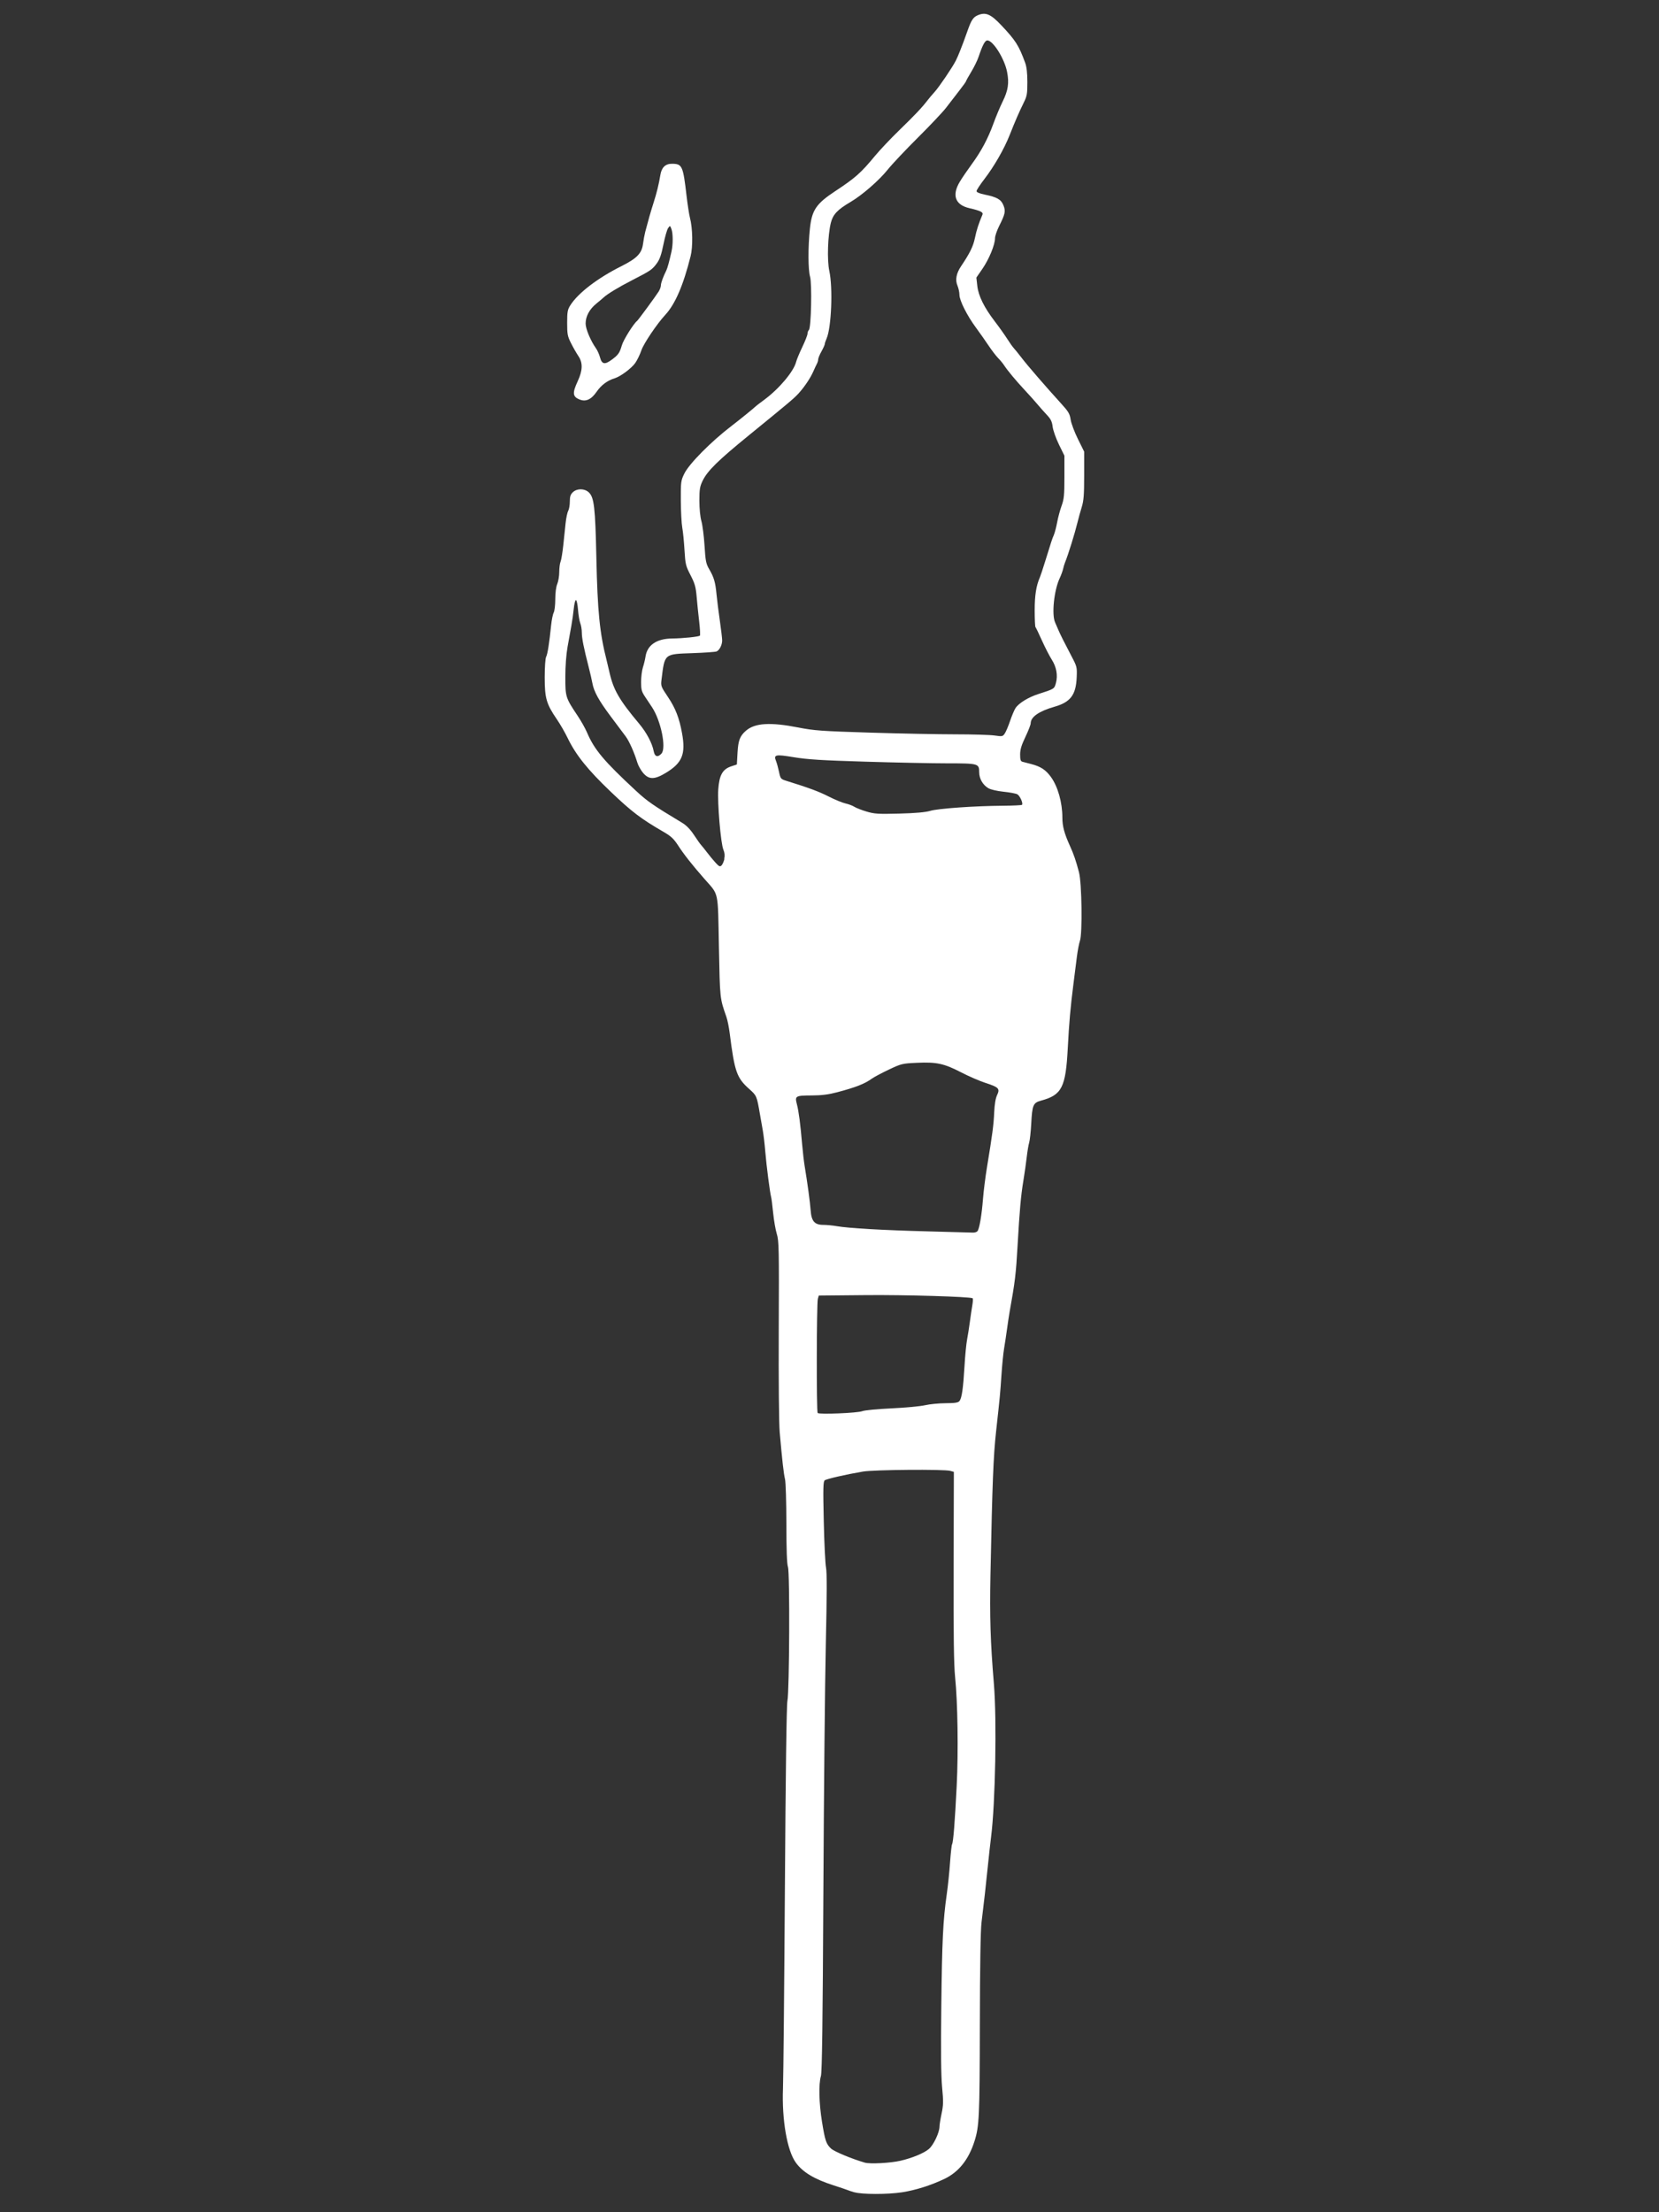 <?xml version="1.0" encoding="UTF-8" standalone="no"?>
<!-- Created with Inkscape (http://www.inkscape.org/) -->

<svg
   width="75"
   height="100"
   viewBox="0 0 75 100"
   version="1.1"
   id="svg5"
   inkscape:version="1.2.1 (9c6d41e410, 2022-07-14)"
   sodipodi:docname="item_torch.svg"
   xml:space="preserve"
   xmlns:inkscape="http://www.inkscape.org/namespaces/inkscape"
   xmlns:sodipodi="http://sodipodi.sourceforge.net/DTD/sodipodi-0.dtd"
   xmlns="http://www.w3.org/2000/svg"
   xmlns:svg="http://www.w3.org/2000/svg"><rect x="0" y="0" width="75" height="100" fill="#333333" stroke="none"/><sodipodi:namedview
     id="namedview7"
     pagecolor="#ffffff"
     bordercolor="#999999"
     borderopacity="1"
     inkscape:pageshadow="0"
     inkscape:pageopacity="0"
     inkscape:pagecheckerboard="0"
     inkscape:document-units="px"
     showgrid="false"
     height="70mm"
     units="px"
     inkscape:zoom="16.75105"
     inkscape:cx="36.564872"
     inkscape:cy="51.340065"
     inkscape:window-width="3840"
     inkscape:window-height="2066"
     inkscape:window-x="-11"
     inkscape:window-y="-11"
     inkscape:window-maximized="1"
     inkscape:current-layer="layer1"
     inkscape:showpageshadow="2"
     inkscape:deskcolor="#d1d1d1" /><defs
     id="defs2" /><g
     inkscape:label="Layer 1"
     inkscape:groupmode="layer"
     id="layer1"><path
       style="fill:#ffffff;fill-rule:evenodd;stroke-width:0.06"
       d="m 38.624,99.101 c -0.131,-0.039 -0.279,-0.089 -0.328,-0.11 -0.049,-0.021 -0.331,-0.116 -0.627,-0.211 -0.855,-0.274 -1.379,-0.59 -1.691,-1.021 -0.394,-0.544 -0.635,-1.929 -0.581,-3.347 0.019,-0.509 0.058,-4.592 0.087,-9.074 0.032,-5.122 0.074,-8.26 0.113,-8.447 0.092,-0.45 0.114,-5.795 0.025,-6.059 -0.048,-0.142 -0.071,-0.774 -0.072,-1.97 -7.82e-4,-0.969 -0.028,-1.869 -0.061,-2 -0.06,-0.24 -0.128,-0.845 -0.24,-2.119 -0.035,-0.402 -0.053,-2.331 -0.043,-4.656 0.016,-3.643 0.008,-3.998 -0.088,-4.308 -0.058,-0.186 -0.132,-0.616 -0.166,-0.955 -0.034,-0.34 -0.074,-0.659 -0.09,-0.71 -0.051,-0.17 -0.216,-1.451 -0.265,-2.056 -0.026,-0.328 -0.077,-0.758 -0.112,-0.955 -0.035,-0.197 -0.094,-0.533 -0.131,-0.746 -0.142,-0.822 -0.145,-0.829 -0.485,-1.132 -0.564,-0.503 -0.66,-0.778 -0.882,-2.532 -0.033,-0.259 -0.098,-0.581 -0.145,-0.716 -0.301,-0.865 -0.294,-0.798 -0.341,-3.18 -0.051,-2.59 0.009,-2.31 -0.653,-3.066 -0.572,-0.653 -0.929,-1.107 -1.197,-1.52 -0.189,-0.292 -0.318,-0.413 -0.639,-0.599 -1.031,-0.597 -1.446,-0.911 -2.392,-1.813 -1.051,-1.002 -1.59,-1.674 -1.963,-2.449 -0.117,-0.242 -0.334,-0.618 -0.483,-0.836 -0.472,-0.689 -0.549,-0.954 -0.549,-1.89 0,-0.461 0.028,-0.862 0.064,-0.93 0.065,-0.121 0.143,-0.614 0.226,-1.425 0.025,-0.246 0.078,-0.506 0.117,-0.578 0.039,-0.072 0.071,-0.344 0.071,-0.605 0,-0.286 0.035,-0.559 0.09,-0.689 0.049,-0.118 0.09,-0.362 0.09,-0.542 0,-0.18 0.027,-0.389 0.059,-0.465 0.033,-0.075 0.087,-0.406 0.122,-0.734 0.034,-0.328 0.082,-0.785 0.107,-1.015 0.024,-0.23 0.077,-0.477 0.117,-0.548 0.04,-0.072 0.073,-0.262 0.073,-0.422 0,-0.228 0.03,-0.32 0.138,-0.422 0.187,-0.176 0.524,-0.174 0.716,0.004 0.245,0.227 0.296,0.67 0.346,2.97 0.052,2.42 0.15,3.396 0.464,4.627 0.034,0.131 0.091,0.373 0.127,0.537 0.177,0.793 0.441,1.251 1.348,2.333 0.329,0.393 0.585,0.877 0.652,1.234 0.048,0.255 0.183,0.296 0.353,0.109 0.227,-0.251 -0.025,-1.483 -0.428,-2.094 -0.076,-0.115 -0.218,-0.329 -0.316,-0.475 -0.154,-0.23 -0.178,-0.321 -0.178,-0.67 0,-0.222 0.037,-0.519 0.083,-0.66 0.046,-0.141 0.098,-0.357 0.116,-0.48 0.077,-0.524 0.502,-0.815 1.204,-0.822 0.496,-0.005 1.205,-0.079 1.256,-0.13 0.02,-0.02 0.005,-0.301 -0.032,-0.624 -0.038,-0.323 -0.09,-0.829 -0.115,-1.125 -0.039,-0.456 -0.082,-0.605 -0.278,-0.985 -0.217,-0.419 -0.234,-0.492 -0.272,-1.134 -0.022,-0.378 -0.068,-0.834 -0.101,-1.015 -0.033,-0.181 -0.062,-0.729 -0.065,-1.218 -0.004,-0.853 0.002,-0.903 0.159,-1.224 0.218,-0.446 1.208,-1.445 2.135,-2.155 0.368,-0.281 1.021,-0.811 1.104,-0.896 0.016,-0.017 0.191,-0.15 0.388,-0.296 0.668,-0.496 1.321,-1.276 1.427,-1.704 0.024,-0.098 0.15,-0.4 0.279,-0.67 0.129,-0.27 0.235,-0.54 0.235,-0.6 0,-0.06 0.028,-0.137 0.063,-0.171 0.102,-0.102 0.144,-2.087 0.052,-2.409 -0.089,-0.309 -0.094,-1.311 -0.009,-2.149 0.086,-0.855 0.28,-1.145 1.149,-1.718 0.91,-0.6 1.157,-0.819 1.799,-1.596 0.218,-0.263 0.714,-0.788 1.104,-1.166 0.709,-0.689 1.008,-1.005 1.266,-1.34 0.076,-0.099 0.223,-0.273 0.328,-0.388 0.199,-0.22 0.795,-1.099 0.95,-1.403 0.05,-0.099 0.138,-0.3 0.195,-0.448 0.057,-0.148 0.124,-0.322 0.15,-0.388 0.026,-0.066 0.108,-0.294 0.183,-0.507 0.176,-0.501 0.26,-0.628 0.476,-0.718 0.352,-0.146 0.582,-0.046 1.06,0.462 0.646,0.686 0.784,0.903 1.073,1.688 0.068,0.183 0.099,0.46 0.1,0.87 8.1e-4,0.533 -0.017,0.639 -0.159,0.925 -0.21,0.425 -0.403,0.87 -0.639,1.47 -0.248,0.629 -0.701,1.418 -1.147,1.998 -0.194,0.252 -0.352,0.495 -0.352,0.54 0,0.053 0.132,0.11 0.373,0.159 0.554,0.114 0.737,0.219 0.843,0.484 0.106,0.265 0.08,0.39 -0.195,0.938 -0.102,0.203 -0.186,0.451 -0.186,0.549 0,0.292 -0.269,0.946 -0.566,1.378 l -0.277,0.402 0.042,0.375 c 0.051,0.455 0.311,0.979 0.796,1.612 0.189,0.246 0.438,0.596 0.553,0.777 0.115,0.181 0.248,0.369 0.295,0.418 0.047,0.049 0.21,0.25 0.361,0.447 0.276,0.36 1.106,1.319 1.798,2.079 0.318,0.349 0.378,0.45 0.417,0.712 0.025,0.168 0.173,0.562 0.328,0.876 l 0.283,0.571 v 1.075 c 0,0.875 -0.02,1.141 -0.11,1.433 -0.061,0.197 -0.146,0.506 -0.19,0.687 -0.126,0.516 -0.424,1.474 -0.567,1.821 -0.027,0.066 -0.066,0.196 -0.086,0.29 -0.021,0.094 -0.091,0.284 -0.156,0.423 -0.253,0.539 -0.366,1.633 -0.205,1.992 0.054,0.121 0.12,0.274 0.147,0.339 0.066,0.163 0.296,0.621 0.598,1.194 0.244,0.464 0.251,0.491 0.231,0.955 -0.035,0.791 -0.281,1.116 -1.001,1.322 -0.702,0.201 -1.078,0.462 -1.078,0.749 0,0.063 -0.107,0.34 -0.239,0.615 -0.18,0.377 -0.239,0.574 -0.239,0.798 0,0.234 0.023,0.304 0.104,0.326 0.058,0.015 0.239,0.062 0.403,0.105 0.422,0.11 0.654,0.262 0.885,0.582 0.315,0.435 0.518,1.157 0.518,1.843 0,0.385 0.088,0.713 0.34,1.269 0.175,0.385 0.272,0.668 0.411,1.196 0.129,0.491 0.16,2.768 0.042,3.104 -0.04,0.115 -0.102,0.437 -0.137,0.716 -0.035,0.279 -0.104,0.83 -0.155,1.224 -0.137,1.077 -0.196,1.743 -0.256,2.895 -0.093,1.788 -0.266,2.129 -1.208,2.384 -0.357,0.097 -0.399,0.194 -0.444,1.034 -0.02,0.369 -0.062,0.757 -0.094,0.863 -0.032,0.105 -0.081,0.401 -0.11,0.657 -0.029,0.256 -0.097,0.734 -0.151,1.062 -0.112,0.669 -0.173,1.352 -0.262,2.925 -0.073,1.295 -0.115,1.642 -0.362,3.015 -0.026,0.148 -0.079,0.497 -0.117,0.776 -0.038,0.279 -0.097,0.669 -0.131,0.866 -0.034,0.197 -0.088,0.734 -0.119,1.194 -0.061,0.906 -0.061,0.898 -0.244,2.567 -0.122,1.113 -0.168,2.263 -0.254,6.477 -0.038,1.884 -0.002,3.047 0.155,4.925 0.136,1.634 0.067,5.398 -0.127,6.925 -0.034,0.263 -0.1,0.867 -0.149,1.343 -0.091,0.9 -0.164,1.545 -0.282,2.507 -0.046,0.374 -0.072,1.959 -0.077,4.656 -0.008,4.158 -0.027,4.571 -0.244,5.253 -0.263,0.826 -0.714,1.39 -1.358,1.697 -0.617,0.294 -1.304,0.511 -1.919,0.606 -0.641,0.099 -1.815,0.098 -2.149,-0.002 z m 2.089,-1.429 c 0.529,-0.122 1.06,-0.343 1.282,-0.532 0.209,-0.178 0.475,-0.74 0.478,-1.008 7.8e-4,-0.088 0.044,-0.357 0.095,-0.597 0.08,-0.374 0.084,-0.544 0.023,-1.183 -0.049,-0.518 -0.06,-1.633 -0.037,-3.642 0.034,-2.988 0.078,-3.897 0.246,-5.074 0.054,-0.378 0.122,-1.029 0.15,-1.447 0.029,-0.418 0.071,-0.789 0.092,-0.825 0.055,-0.089 0.128,-1.021 0.209,-2.654 0.077,-1.554 0.045,-3.742 -0.072,-4.895 -0.058,-0.576 -0.076,-1.874 -0.068,-5.029 l 0.011,-4.253 -0.161,-0.045 c -0.281,-0.079 -3.459,-0.053 -3.952,0.032 -0.8,0.138 -1.64,0.331 -1.725,0.396 -0.07,0.053 -0.077,0.358 -0.043,1.855 0.022,0.985 0.068,1.926 0.102,2.09 0.043,0.207 0.04,1.258 -0.009,3.433 -0.039,1.724 -0.089,6.774 -0.111,11.223 -0.03,5.949 -0.059,8.152 -0.111,8.328 -0.107,0.362 -0.087,1.228 0.048,2.06 0.14,0.865 0.187,1.005 0.408,1.216 0.139,0.133 0.931,0.464 1.53,0.638 0.234,0.068 1.158,0.019 1.612,-0.086 z m -1.731,-33.882 c 0.101,-0.042 0.674,-0.097 1.313,-0.127 0.624,-0.029 1.309,-0.093 1.522,-0.142 0.213,-0.049 0.633,-0.09 0.933,-0.091 0.422,-0.002 0.563,-0.023 0.623,-0.096 0.108,-0.13 0.17,-0.559 0.23,-1.577 0.028,-0.476 0.08,-1.013 0.115,-1.194 0.035,-0.181 0.092,-0.543 0.127,-0.806 0.035,-0.263 0.086,-0.606 0.113,-0.763 0.027,-0.157 0.033,-0.295 0.013,-0.307 -0.124,-0.073 -3.058,-0.16 -4.839,-0.143 l -2.117,0.02 -0.042,0.149 c -0.057,0.203 -0.065,5.102 -0.009,5.16 0.07,0.072 1.813,7.16e-4 2.015,-0.083 z m 5.208,-8.137 c 0.087,-0.111 0.192,-0.725 0.249,-1.457 0.028,-0.356 0.108,-0.997 0.179,-1.424 0.247,-1.499 0.302,-1.915 0.327,-2.479 0.017,-0.373 0.062,-0.644 0.13,-0.788 0.14,-0.294 0.079,-0.359 -0.521,-0.553 -0.263,-0.085 -0.757,-0.299 -1.099,-0.476 -0.777,-0.402 -1.109,-0.474 -1.999,-0.434 -0.669,0.03 -0.708,0.04 -1.276,0.309 -0.323,0.153 -0.67,0.338 -0.773,0.412 -0.322,0.232 -0.714,0.386 -1.559,0.61 -0.391,0.104 -0.7,0.143 -1.134,0.145 -0.756,0.003 -0.786,0.02 -0.688,0.397 0.084,0.323 0.156,0.875 0.237,1.812 0.03,0.345 0.081,0.788 0.114,0.985 0.126,0.755 0.244,1.627 0.27,1.991 0.035,0.501 0.178,0.666 0.575,0.666 0.153,0 0.424,0.026 0.601,0.057 0.541,0.095 2.135,0.186 4.114,0.236 1.034,0.026 1.951,0.051 2.037,0.056 0.086,0.005 0.183,-0.024 0.215,-0.065 z M 32.741,38.82 c 0.032,-0.143 0.02,-0.274 -0.038,-0.411 -0.121,-0.286 -0.276,-2.123 -0.231,-2.738 0.046,-0.635 0.197,-0.901 0.583,-1.029 l 0.257,-0.085 0.03,-0.536 c 0.031,-0.553 0.11,-0.757 0.383,-0.992 0.406,-0.349 1.096,-0.391 2.363,-0.144 0.729,0.142 1.04,0.164 3.254,0.233 1.346,0.042 3.079,0.076 3.851,0.076 0.772,3.7e-5 1.568,0.024 1.77,0.053 0.351,0.05 0.371,0.046 0.463,-0.094 0.053,-0.081 0.161,-0.336 0.239,-0.568 0.079,-0.232 0.189,-0.491 0.244,-0.576 0.147,-0.225 0.582,-0.492 1.036,-0.637 0.716,-0.229 0.719,-0.231 0.791,-0.497 0.093,-0.346 0.025,-0.726 -0.19,-1.061 -0.101,-0.158 -0.3,-0.545 -0.442,-0.86 -0.142,-0.316 -0.274,-0.59 -0.293,-0.609 -0.019,-0.019 -0.035,-0.362 -0.035,-0.761 0,-0.677 0.069,-1.11 0.237,-1.493 0.029,-0.066 0.135,-0.388 0.237,-0.716 0.284,-0.919 0.311,-1.002 0.393,-1.194 0.042,-0.099 0.109,-0.354 0.148,-0.567 0.039,-0.213 0.129,-0.549 0.2,-0.746 0.112,-0.31 0.129,-0.486 0.129,-1.313 v -0.955 l -0.248,-0.507 c -0.136,-0.279 -0.264,-0.641 -0.284,-0.804 -0.029,-0.234 -0.084,-0.348 -0.264,-0.537 -0.125,-0.132 -0.316,-0.348 -0.425,-0.479 -0.109,-0.131 -0.362,-0.414 -0.563,-0.629 -0.398,-0.425 -0.791,-0.897 -0.943,-1.132 -0.053,-0.082 -0.175,-0.23 -0.272,-0.328 -0.096,-0.099 -0.291,-0.354 -0.433,-0.567 -0.142,-0.213 -0.397,-0.576 -0.567,-0.806 -0.402,-0.544 -0.747,-1.229 -0.747,-1.485 0,-0.111 -0.041,-0.3 -0.091,-0.42 -0.107,-0.257 -0.051,-0.552 0.168,-0.877 0.398,-0.592 0.544,-0.891 0.624,-1.275 0.074,-0.358 0.165,-0.64 0.34,-1.053 0.045,-0.108 -0.093,-0.176 -0.592,-0.291 -0.644,-0.149 -0.801,-0.586 -0.43,-1.199 0.108,-0.179 0.345,-0.526 0.526,-0.773 0.437,-0.595 0.741,-1.162 0.991,-1.851 0.113,-0.312 0.301,-0.76 0.417,-0.995 0.25,-0.506 0.3,-0.84 0.2,-1.345 -0.117,-0.597 -0.634,-1.42 -0.891,-1.42 -0.107,0 -0.217,0.207 -0.397,0.743 -0.054,0.162 -0.204,0.467 -0.332,0.678 -0.128,0.211 -0.233,0.4 -0.234,0.422 -6e-4,0.021 -0.148,0.227 -0.329,0.457 -0.18,0.23 -0.439,0.566 -0.576,0.746 -0.137,0.181 -0.708,0.785 -1.268,1.343 -0.561,0.558 -1.174,1.208 -1.362,1.444 -0.391,0.489 -1.161,1.161 -1.688,1.47 -0.588,0.345 -0.793,0.562 -0.888,0.937 -0.14,0.555 -0.177,1.696 -0.071,2.179 0.167,0.765 0.095,2.557 -0.122,3.054 -0.045,0.103 -0.083,0.217 -0.083,0.252 0,0.035 -0.067,0.184 -0.149,0.331 -0.082,0.147 -0.149,0.31 -0.149,0.361 0,0.052 -0.026,0.14 -0.057,0.197 -0.031,0.057 -0.103,0.211 -0.16,0.342 -0.132,0.304 -0.405,0.711 -0.676,1.007 -0.204,0.223 -0.415,0.4 -2.241,1.888 -1.403,1.143 -1.876,1.608 -2.093,2.06 -0.123,0.254 -0.144,0.387 -0.144,0.895 5.9e-5,0.356 0.037,0.73 0.092,0.925 0.051,0.181 0.114,0.681 0.141,1.111 0.043,0.69 0.068,0.815 0.208,1.055 0.218,0.372 0.282,0.59 0.335,1.147 0.025,0.263 0.093,0.8 0.15,1.194 0.057,0.394 0.104,0.792 0.104,0.884 -2.39e-4,0.202 -0.118,0.437 -0.249,0.497 -0.053,0.024 -0.545,0.059 -1.094,0.078 -1.286,0.044 -1.253,0.015 -1.397,1.182 -0.038,0.305 -0.031,0.323 0.293,0.806 0.336,0.5 0.509,0.944 0.633,1.632 0.171,0.943 0.011,1.339 -0.721,1.785 -0.517,0.315 -0.771,0.319 -1.032,0.018 -0.105,-0.121 -0.226,-0.336 -0.268,-0.476 -0.138,-0.456 -0.366,-0.967 -0.529,-1.186 -0.088,-0.118 -0.39,-0.521 -0.67,-0.895 -0.543,-0.725 -0.767,-1.131 -0.835,-1.517 -0.023,-0.131 -0.097,-0.454 -0.165,-0.716 -0.223,-0.87 -0.311,-1.31 -0.311,-1.563 8.4e-5,-0.137 -0.031,-0.325 -0.068,-0.418 -0.038,-0.092 -0.085,-0.37 -0.104,-0.616 -0.02,-0.25 -0.062,-0.442 -0.096,-0.434 -0.033,0.007 -0.076,0.182 -0.096,0.388 -0.02,0.206 -0.068,0.549 -0.107,0.762 -0.039,0.213 -0.116,0.643 -0.172,0.955 -0.063,0.352 -0.102,0.873 -0.102,1.373 0,0.904 0.01,0.935 0.561,1.76 0.154,0.23 0.342,0.565 0.418,0.744 0.332,0.78 0.765,1.295 2.22,2.644 0.507,0.47 0.77,0.652 2.082,1.441 0.193,0.116 0.367,0.296 0.535,0.55 0.137,0.208 0.282,0.413 0.322,0.455 0.04,0.042 0.165,0.197 0.277,0.345 0.112,0.148 0.285,0.356 0.384,0.463 0.153,0.165 0.193,0.182 0.263,0.113 0.045,-0.045 0.103,-0.176 0.129,-0.291 z m 9.317,-2.168 c 0.363,-0.106 2.006,-0.221 3.293,-0.23 0.449,-0.003 0.832,-0.022 0.851,-0.041 0.063,-0.063 -0.094,-0.413 -0.214,-0.478 -0.064,-0.034 -0.343,-0.086 -0.62,-0.114 -0.293,-0.03 -0.58,-0.097 -0.687,-0.16 -0.251,-0.148 -0.414,-0.432 -0.414,-0.72 0,-0.393 -0.036,-0.403 -1.428,-0.403 -0.676,0 -2.344,-0.034 -3.706,-0.075 -1.985,-0.06 -2.63,-0.1 -3.245,-0.202 -0.839,-0.139 -0.924,-0.12 -0.801,0.183 0.034,0.085 0.093,0.3 0.131,0.478 0.066,0.313 0.077,0.327 0.335,0.407 1.025,0.319 1.464,0.482 1.909,0.708 0.279,0.142 0.622,0.283 0.762,0.314 0.14,0.031 0.32,0.099 0.4,0.151 0.08,0.052 0.328,0.149 0.551,0.215 0.361,0.107 0.525,0.117 1.481,0.092 0.735,-0.019 1.178,-0.059 1.403,-0.124 z"
       id="path1059" /><path
       style="fill:#ffffff;fill-rule:evenodd;stroke-width:0.06"
       d="m 26.194,18.057 c -0.309,-0.13 -0.324,-0.291 -0.077,-0.825 0.229,-0.494 0.237,-0.833 0.028,-1.141 -0.083,-0.122 -0.231,-0.381 -0.328,-0.574 -0.16,-0.316 -0.177,-0.408 -0.177,-0.921 0,-0.497 0.018,-0.599 0.142,-0.794 0.35,-0.555 1.228,-1.228 2.306,-1.768 0.704,-0.353 0.925,-0.58 0.981,-1.007 0.022,-0.172 0.068,-0.42 0.102,-0.551 0.13,-0.5 0.247,-0.91 0.376,-1.313 0.14,-0.436 0.241,-0.849 0.307,-1.254 0.056,-0.344 0.228,-0.508 0.527,-0.506 0.461,0.004 0.499,0.088 0.658,1.461 0.046,0.394 0.115,0.837 0.153,0.985 0.123,0.471 0.137,1.301 0.029,1.731 -0.334,1.329 -0.698,2.171 -1.15,2.658 -0.369,0.398 -0.973,1.294 -1.073,1.592 -0.063,0.187 -0.188,0.446 -0.278,0.576 -0.167,0.241 -0.667,0.613 -0.933,0.694 -0.326,0.099 -0.607,0.308 -0.809,0.601 -0.25,0.363 -0.498,0.475 -0.785,0.354 z m 1.47,-1.802 c 0.292,-0.22 0.346,-0.297 0.451,-0.652 0.074,-0.25 0.53,-0.977 0.687,-1.097 0.05,-0.038 0.838,-1.111 0.974,-1.326 0.056,-0.089 0.102,-0.216 0.102,-0.282 0,-0.107 0.105,-0.395 0.245,-0.674 0.051,-0.102 0.132,-0.396 0.234,-0.853 0.073,-0.328 0.071,-0.824 -0.004,-1.021 -0.062,-0.162 -0.062,-0.162 -0.15,-0.038 -0.048,0.069 -0.143,0.401 -0.211,0.739 -0.091,0.454 -0.168,0.674 -0.294,0.847 -0.216,0.293 -0.278,0.336 -1.115,0.765 -0.626,0.321 -1.14,0.634 -1.307,0.795 -0.036,0.034 -0.179,0.155 -0.318,0.268 -0.309,0.251 -0.483,0.574 -0.483,0.9 0,0.241 0.226,0.779 0.471,1.124 0.063,0.088 0.145,0.274 0.182,0.413 0.083,0.308 0.218,0.331 0.536,0.091 z"
       id="path1061" /></g></svg>
